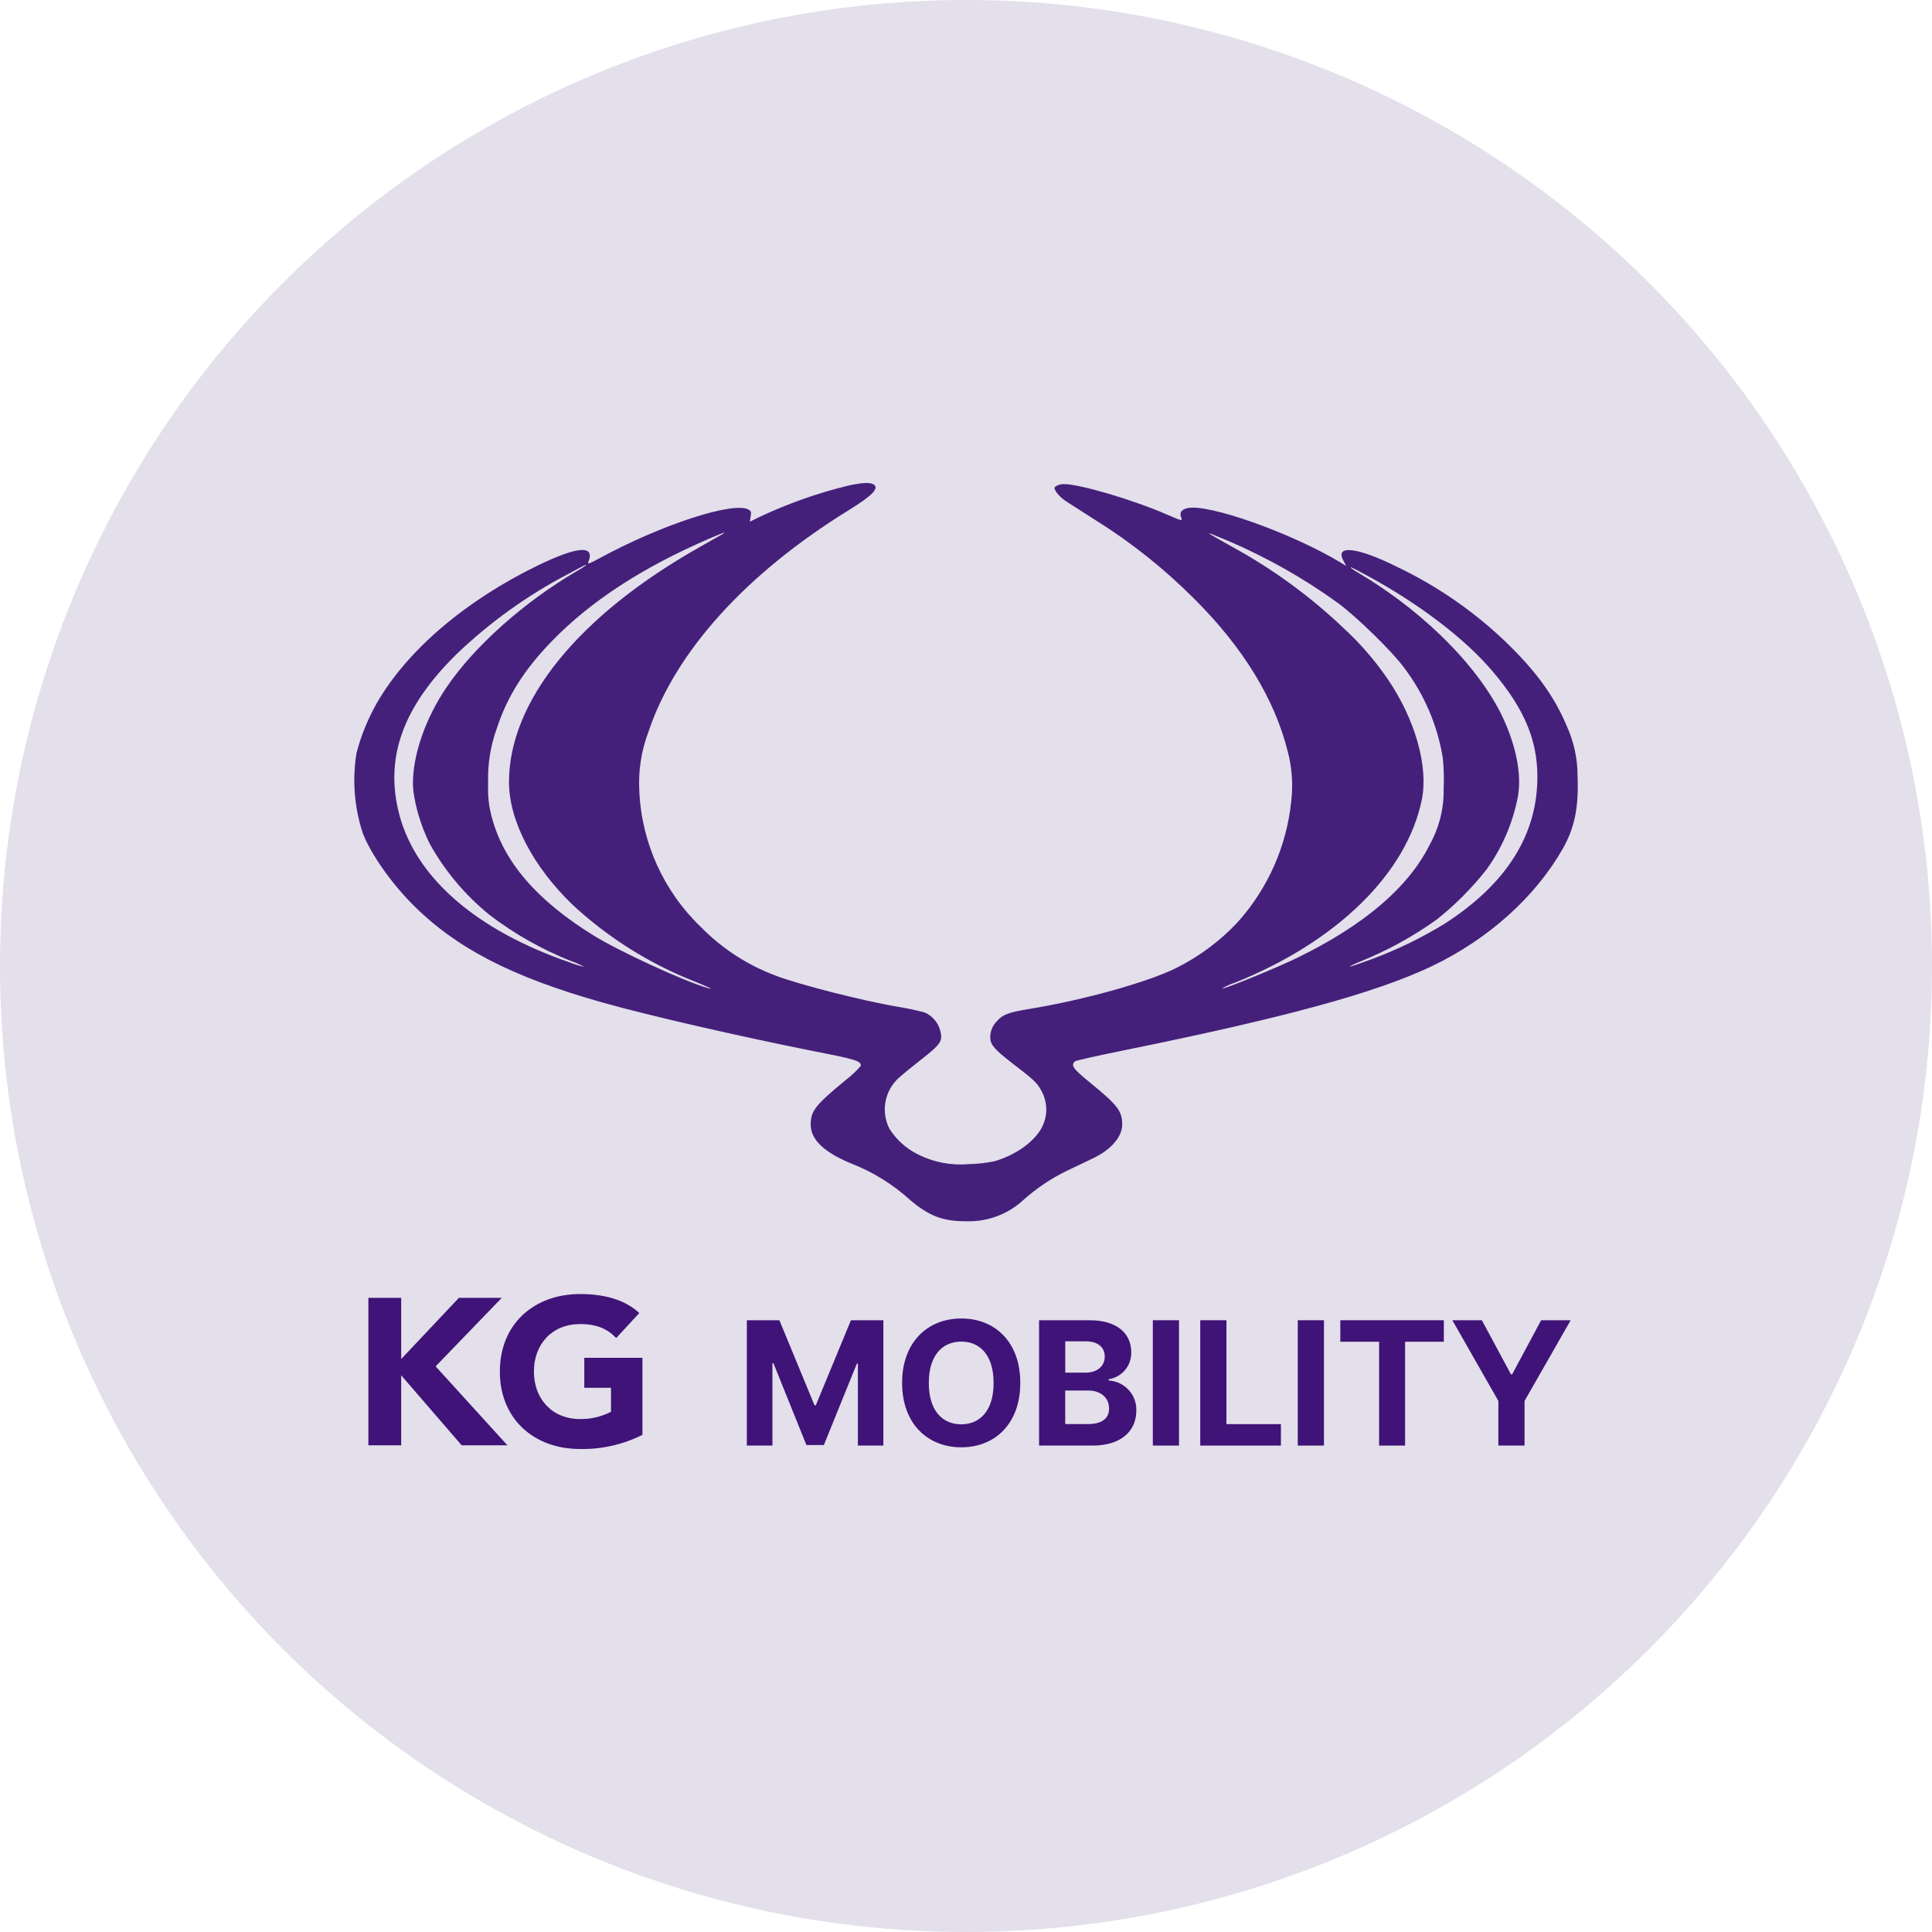 <svg width="40" height="40" viewBox="0 0 40 40" fill="none" xmlns="http://www.w3.org/2000/svg">
<circle cx="20" cy="20" r="20" fill="#E3DFEB"/>
<path d="M17.57 10.052C16.923 10.209 16.294 10.432 15.693 10.718L15.525 10.802L15.542 10.693C15.556 10.599 15.55 10.579 15.494 10.549C15.18 10.377 13.679 10.868 12.418 11.555C12.222 11.663 12.16 11.685 12.177 11.646C12.331 11.28 11.975 11.302 11.14 11.705C9.639 12.433 8.431 13.463 7.804 14.553C7.618 14.879 7.475 15.229 7.381 15.592C7.291 16.146 7.335 16.713 7.51 17.247C7.664 17.653 8.07 18.242 8.507 18.689C9.415 19.617 10.586 20.226 12.496 20.762C13.471 21.035 15.284 21.451 16.856 21.765C17.749 21.94 17.822 21.965 17.822 22.068C17.728 22.177 17.623 22.275 17.508 22.362C16.875 22.885 16.785 23.001 16.785 23.285C16.785 23.596 17.063 23.86 17.64 24.096C18.083 24.27 18.49 24.524 18.841 24.843C19.242 25.182 19.531 25.291 20.035 25.285C20.462 25.292 20.874 25.135 21.186 24.846C21.462 24.599 21.771 24.392 22.105 24.232C22.285 24.146 22.523 24.032 22.635 23.979C23.01 23.798 23.234 23.534 23.234 23.279C23.234 23.004 23.139 22.881 22.579 22.423C22.215 22.128 22.161 22.053 22.259 21.973C22.279 21.956 22.724 21.856 23.245 21.751C26.616 21.067 28.487 20.556 29.653 20C30.815 19.442 31.779 18.578 32.351 17.58C32.6 17.141 32.687 16.724 32.662 16.072C32.663 15.708 32.584 15.349 32.432 15.018C32.191 14.446 31.838 13.949 31.283 13.396C30.593 12.711 29.791 12.147 28.91 11.729C28.1 11.326 27.63 11.276 27.814 11.607L27.873 11.718L27.759 11.648C26.736 11.032 24.988 10.412 24.573 10.523C24.453 10.556 24.416 10.618 24.458 10.723C24.483 10.793 24.472 10.787 24.13 10.64C23.433 10.34 22.354 10.023 22.032 10.023C21.975 10.021 21.919 10.035 21.869 10.062C21.819 10.098 21.819 10.101 21.872 10.193C21.935 10.275 22.013 10.345 22.102 10.398C22.197 10.459 22.461 10.629 22.688 10.773C23.422 11.232 24.102 11.773 24.713 12.385C25.733 13.396 26.394 14.477 26.663 15.566C26.751 15.901 26.774 16.25 26.733 16.594C26.638 17.522 26.249 18.397 25.624 19.094C25.259 19.483 24.828 19.804 24.35 20.043C23.756 20.337 22.439 20.704 21.324 20.887C20.879 20.96 20.758 21.004 20.643 21.14C20.588 21.194 20.546 21.26 20.523 21.334C20.5 21.407 20.496 21.485 20.512 21.56C20.545 21.674 20.655 21.782 21.072 22.102C21.439 22.383 21.498 22.446 21.593 22.649C21.643 22.762 21.666 22.884 21.661 23.007C21.655 23.13 21.622 23.25 21.562 23.358C21.4 23.652 21.01 23.924 20.582 24.044C20.406 24.08 20.227 24.099 20.047 24.102C19.685 24.133 19.322 24.062 18.999 23.897C18.76 23.778 18.558 23.596 18.416 23.372C18.329 23.202 18.299 23.009 18.331 22.822C18.363 22.634 18.455 22.462 18.593 22.33C18.655 22.271 18.868 22.096 19.067 21.941C19.487 21.61 19.523 21.555 19.464 21.332C19.443 21.251 19.403 21.175 19.347 21.111C19.292 21.047 19.223 20.996 19.145 20.963C18.965 20.914 18.783 20.875 18.599 20.846C17.87 20.724 16.5 20.374 16.035 20.19C15.461 19.972 14.942 19.632 14.514 19.196C13.738 18.452 13.281 17.442 13.236 16.373C13.213 15.953 13.279 15.533 13.43 15.139C13.982 13.494 15.447 11.874 17.567 10.566C18.072 10.254 18.218 10.099 18.077 10.024C17.999 9.985 17.845 9.993 17.57 10.052L17.57 10.052ZM14.965 11.055C14.942 11.069 14.726 11.191 14.486 11.327C11.981 12.739 10.538 14.517 10.538 16.192C10.538 16.99 11.034 17.943 11.858 18.735C12.59 19.414 13.444 19.951 14.376 20.318C14.693 20.446 14.794 20.499 14.656 20.457C14.166 20.318 12.813 19.693 12.284 19.365C11.11 18.637 10.429 17.845 10.182 16.92C10.121 16.696 10.095 16.465 10.107 16.233C10.091 15.838 10.153 15.444 10.289 15.072C10.505 14.414 10.86 13.855 11.434 13.266C12.238 12.441 13.292 11.755 14.67 11.158C14.973 11.027 15.048 11.002 14.965 11.055H14.965ZM25.423 11.196C26.229 11.541 26.994 11.973 27.703 12.486C28.101 12.78 28.835 13.5 29.071 13.825C29.487 14.374 29.762 15.016 29.872 15.694C29.893 15.902 29.899 16.111 29.889 16.32C29.899 16.726 29.8 17.127 29.603 17.484C29.163 18.37 28.248 19.152 26.857 19.831C26.42 20.043 25.375 20.47 25.297 20.47C25.381 20.417 25.473 20.375 25.569 20.345C27.681 19.498 29.127 18.081 29.438 16.553C29.575 15.867 29.3 14.894 28.732 14.061C28.469 13.677 28.164 13.323 27.821 13.008C27.133 12.352 26.362 11.788 25.527 11.33C24.891 10.974 24.885 10.969 25.423 11.197V11.196ZM12.135 11.702C12.07 11.749 12.003 11.792 11.933 11.83C10.843 12.469 9.818 13.383 9.243 14.233C8.809 14.872 8.549 15.625 8.549 16.217C8.551 16.545 8.697 17.073 8.899 17.473C9.213 18.036 9.633 18.535 10.135 18.942C10.645 19.332 11.207 19.65 11.804 19.89C11.905 19.924 12.002 19.967 12.095 20.018C11.993 19.995 11.893 19.964 11.796 19.926C9.869 19.262 8.619 18.181 8.269 16.873C7.958 15.7 8.333 14.642 9.457 13.539C10.146 12.88 10.925 12.321 11.771 11.88C12.13 11.685 12.135 11.683 12.135 11.702ZM28.278 11.902C29.379 12.497 30.343 13.23 30.922 13.922C31.556 14.672 31.83 15.322 31.83 16.081C31.83 17.281 31.197 18.29 29.925 19.115C29.447 19.41 28.94 19.657 28.412 19.854C27.922 20.037 27.782 20.065 28.171 19.904C28.731 19.678 29.262 19.386 29.751 19.034C30.131 18.731 30.474 18.387 30.774 18.006C31.101 17.554 31.323 17.036 31.427 16.489C31.5 16.07 31.41 15.539 31.166 14.97C30.715 13.917 29.569 12.733 28.211 11.913C27.984 11.777 27.942 11.747 27.978 11.747C27.984 11.747 28.121 11.816 28.278 11.902L28.278 11.902Z" fill="#44207A"/>
<path d="M16.136 27.334L16.863 29.094H16.891L17.618 27.334H18.289V29.929H17.762V28.231H17.741L17.057 29.918H16.696L16.013 28.223H15.992V29.929H15.463V27.334H16.136Z" fill="#3F1377"/>
<path d="M19.903 29.965C19.206 29.965 18.677 29.476 18.677 28.632C18.677 27.788 19.205 27.298 19.903 27.298C20.601 27.298 21.124 27.784 21.124 28.632C21.124 29.48 20.595 29.965 19.903 29.965ZM19.903 29.489C20.305 29.487 20.573 29.186 20.571 28.633C20.573 28.077 20.306 27.778 19.903 27.776C19.496 27.778 19.23 28.077 19.23 28.633C19.23 29.189 19.495 29.488 19.903 29.489Z" fill="#3F1377"/>
<path d="M21.513 27.334H22.554C23.13 27.334 23.423 27.609 23.421 28.001C23.424 28.134 23.378 28.264 23.292 28.366C23.206 28.468 23.085 28.536 22.952 28.556V28.581C23.112 28.59 23.262 28.662 23.37 28.78C23.477 28.898 23.533 29.053 23.526 29.212C23.524 29.624 23.214 29.929 22.623 29.929H21.513V27.334ZM22.474 28.419C22.702 28.421 22.874 28.294 22.872 28.086C22.874 27.898 22.733 27.771 22.485 27.771H22.055V28.419H22.474ZM22.514 29.484C22.828 29.486 22.963 29.356 22.962 29.162C22.963 28.943 22.796 28.789 22.527 28.789H22.054V29.484H22.513H22.514Z" fill="#3F1377"/>
<path d="M24.41 27.334H23.868V29.929H24.41V27.334Z" fill="#3F1377"/>
<path d="M24.85 27.334H25.392V29.485H26.52V29.929H24.85V27.334Z" fill="#3F1377"/>
<path d="M27.411 27.334H26.869V29.929H27.411V27.334Z" fill="#3F1377"/>
<path d="M27.75 27.334H29.893V27.779H29.091V29.929H28.553V27.779H27.75V27.334Z" fill="#3F1377"/>
<path d="M30.68 27.334L31.282 28.453H31.308L31.908 27.334H32.519L31.564 29.005V29.929H31.022V29.005L30.069 27.334H30.68Z" fill="#3F1377"/>
<path d="M7.627 26.87H8.306V28.138L9.501 26.87H10.389L9.019 28.289L10.505 29.923H9.558L8.306 28.474V29.923H7.627V26.87Z" fill="#3F1377"/>
<path d="M13.301 29.707C12.902 29.907 12.459 30.008 12.011 30C11.05 30 10.349 29.375 10.349 28.396C10.349 27.417 11.05 26.792 12.011 26.792C12.497 26.792 12.928 26.9 13.236 27.185L12.758 27.702C12.575 27.512 12.354 27.413 12.011 27.413C11.432 27.413 11.054 27.827 11.054 28.396C11.054 28.965 11.432 29.38 12.011 29.38C12.233 29.383 12.453 29.331 12.65 29.229V28.733H12.097V28.112H13.301V29.707Z" fill="#3F1377"/>
</svg>

